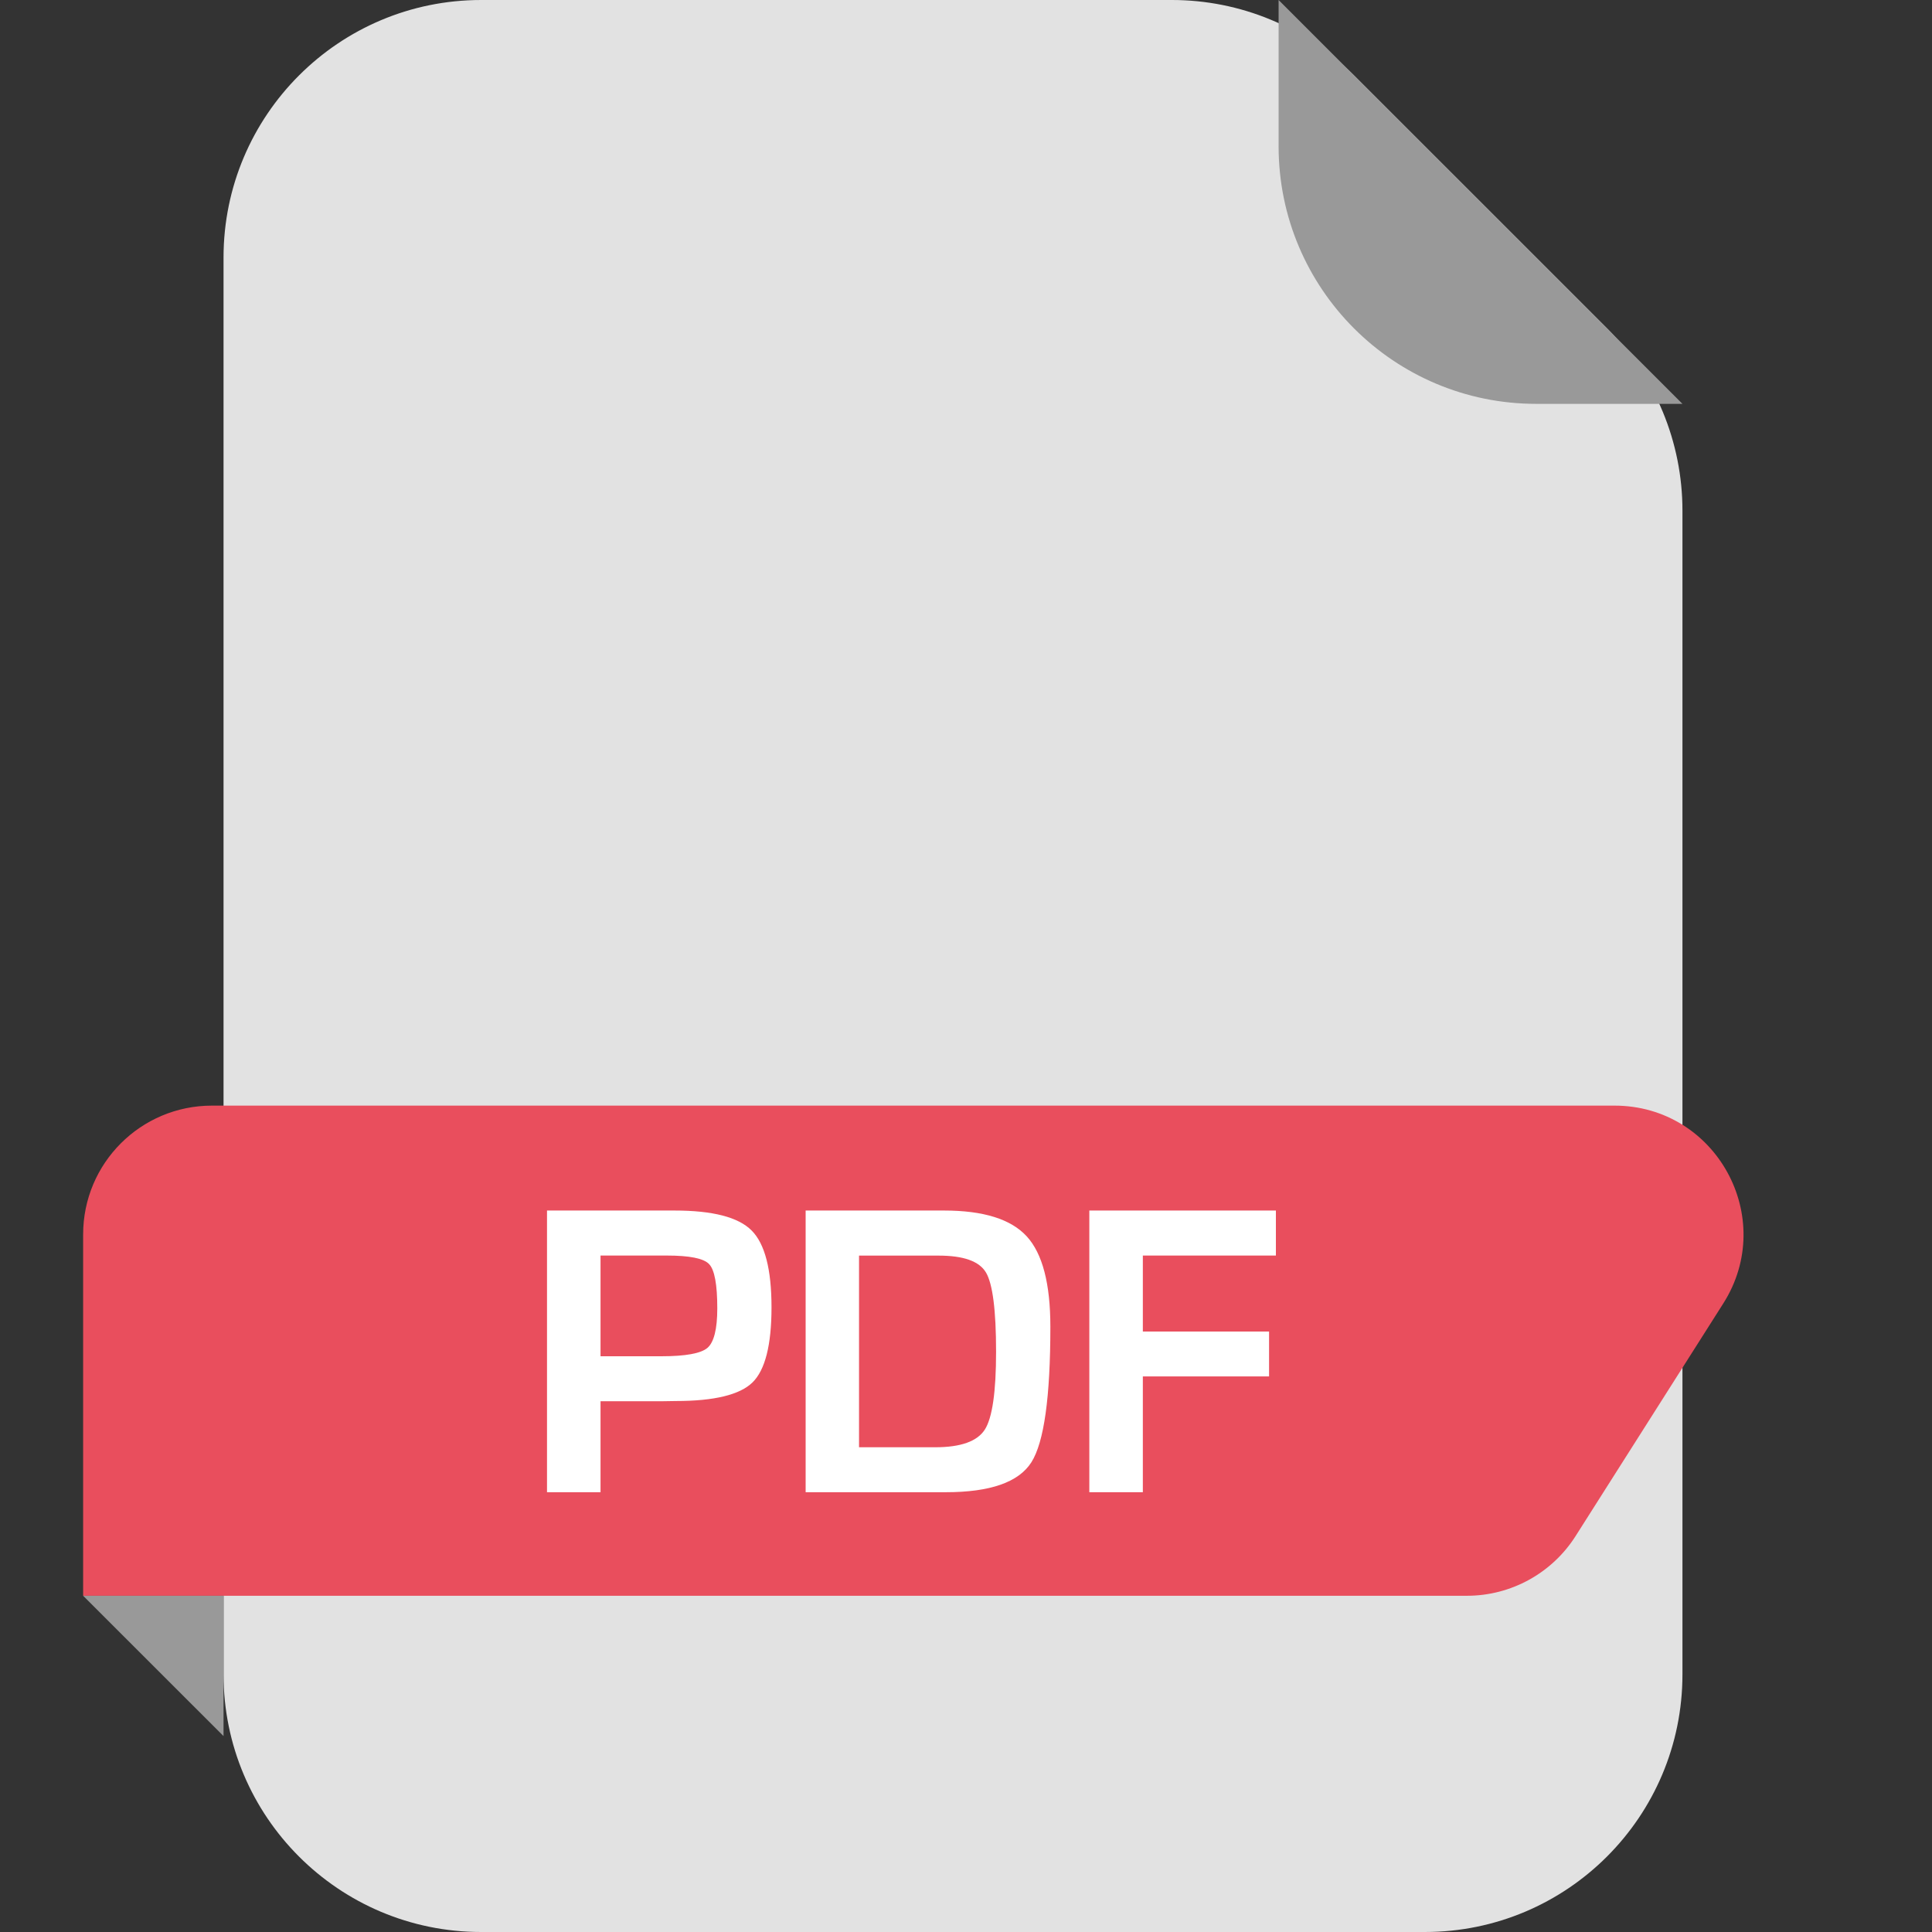 <svg width="30" height="30" viewBox="0 0 30 30" fill="none" xmlns="http://www.w3.org/2000/svg">
<rect x="0" y="0" width="30" height="30" fill="#333333" stroke="none"/>
<path d="M18.198 0C19.259 0 20.276 0.421 21.026 1.172L24.954 5.099C25.704 5.85 26.125 6.867 26.125 7.928V26C26.125 28.209 24.334 30 22.125 30H7.471C5.262 30 3.471 28.209 3.471 26V4C3.471 1.791 5.262 0 7.471 0H18.198Z" fill="#E2E2E2"/>
<path d="M26.125 6.271H23.854C21.644 6.271 19.854 4.48 19.854 2.271V0L26.125 6.271Z" fill="#999999"/>
<path d="M24.467 23.85C24.101 24.428 23.463 24.779 22.779 24.779H1.291V19.168C1.291 18.063 2.186 17.168 3.291 17.168H25.07C26.647 17.168 27.604 18.908 26.759 20.24L24.467 23.85Z" fill="#E94E5D"/>
<path d="M3.471 26.958V24.779H1.291L3.471 26.958Z" fill="#999999"/>
<path d="M8.494 23.171V18.797H10.257H10.474C11.066 18.797 11.465 18.9 11.67 19.106C11.877 19.312 11.98 19.711 11.98 20.3C11.98 20.885 11.881 21.274 11.685 21.466C11.489 21.658 11.092 21.755 10.494 21.755L10.302 21.758H9.325V23.171H8.494ZM9.324 21.06H10.269C10.645 21.06 10.884 21.016 10.985 20.93C11.086 20.843 11.138 20.638 11.138 20.317C11.138 19.946 11.096 19.718 11.011 19.629C10.927 19.54 10.708 19.496 10.353 19.496H9.325V21.06H9.324Z" fill="white"/>
<path d="M12.51 23.171V18.797H14.659C15.271 18.797 15.698 18.931 15.943 19.198C16.188 19.465 16.31 19.933 16.31 20.602C16.31 21.693 16.212 22.394 16.016 22.705C15.819 23.016 15.376 23.171 14.686 23.171H12.51ZM13.339 22.473H14.522C14.919 22.473 15.175 22.381 15.292 22.199C15.409 22.016 15.467 21.613 15.467 20.989C15.467 20.344 15.414 19.934 15.31 19.759C15.205 19.583 14.96 19.497 14.573 19.497H13.339V22.473Z" fill="white"/>
<path d="M17.746 19.496V20.676H19.706V21.373H17.746V23.171H16.915V18.797H19.812V19.496H17.746Z" fill="white"/>
</svg>
